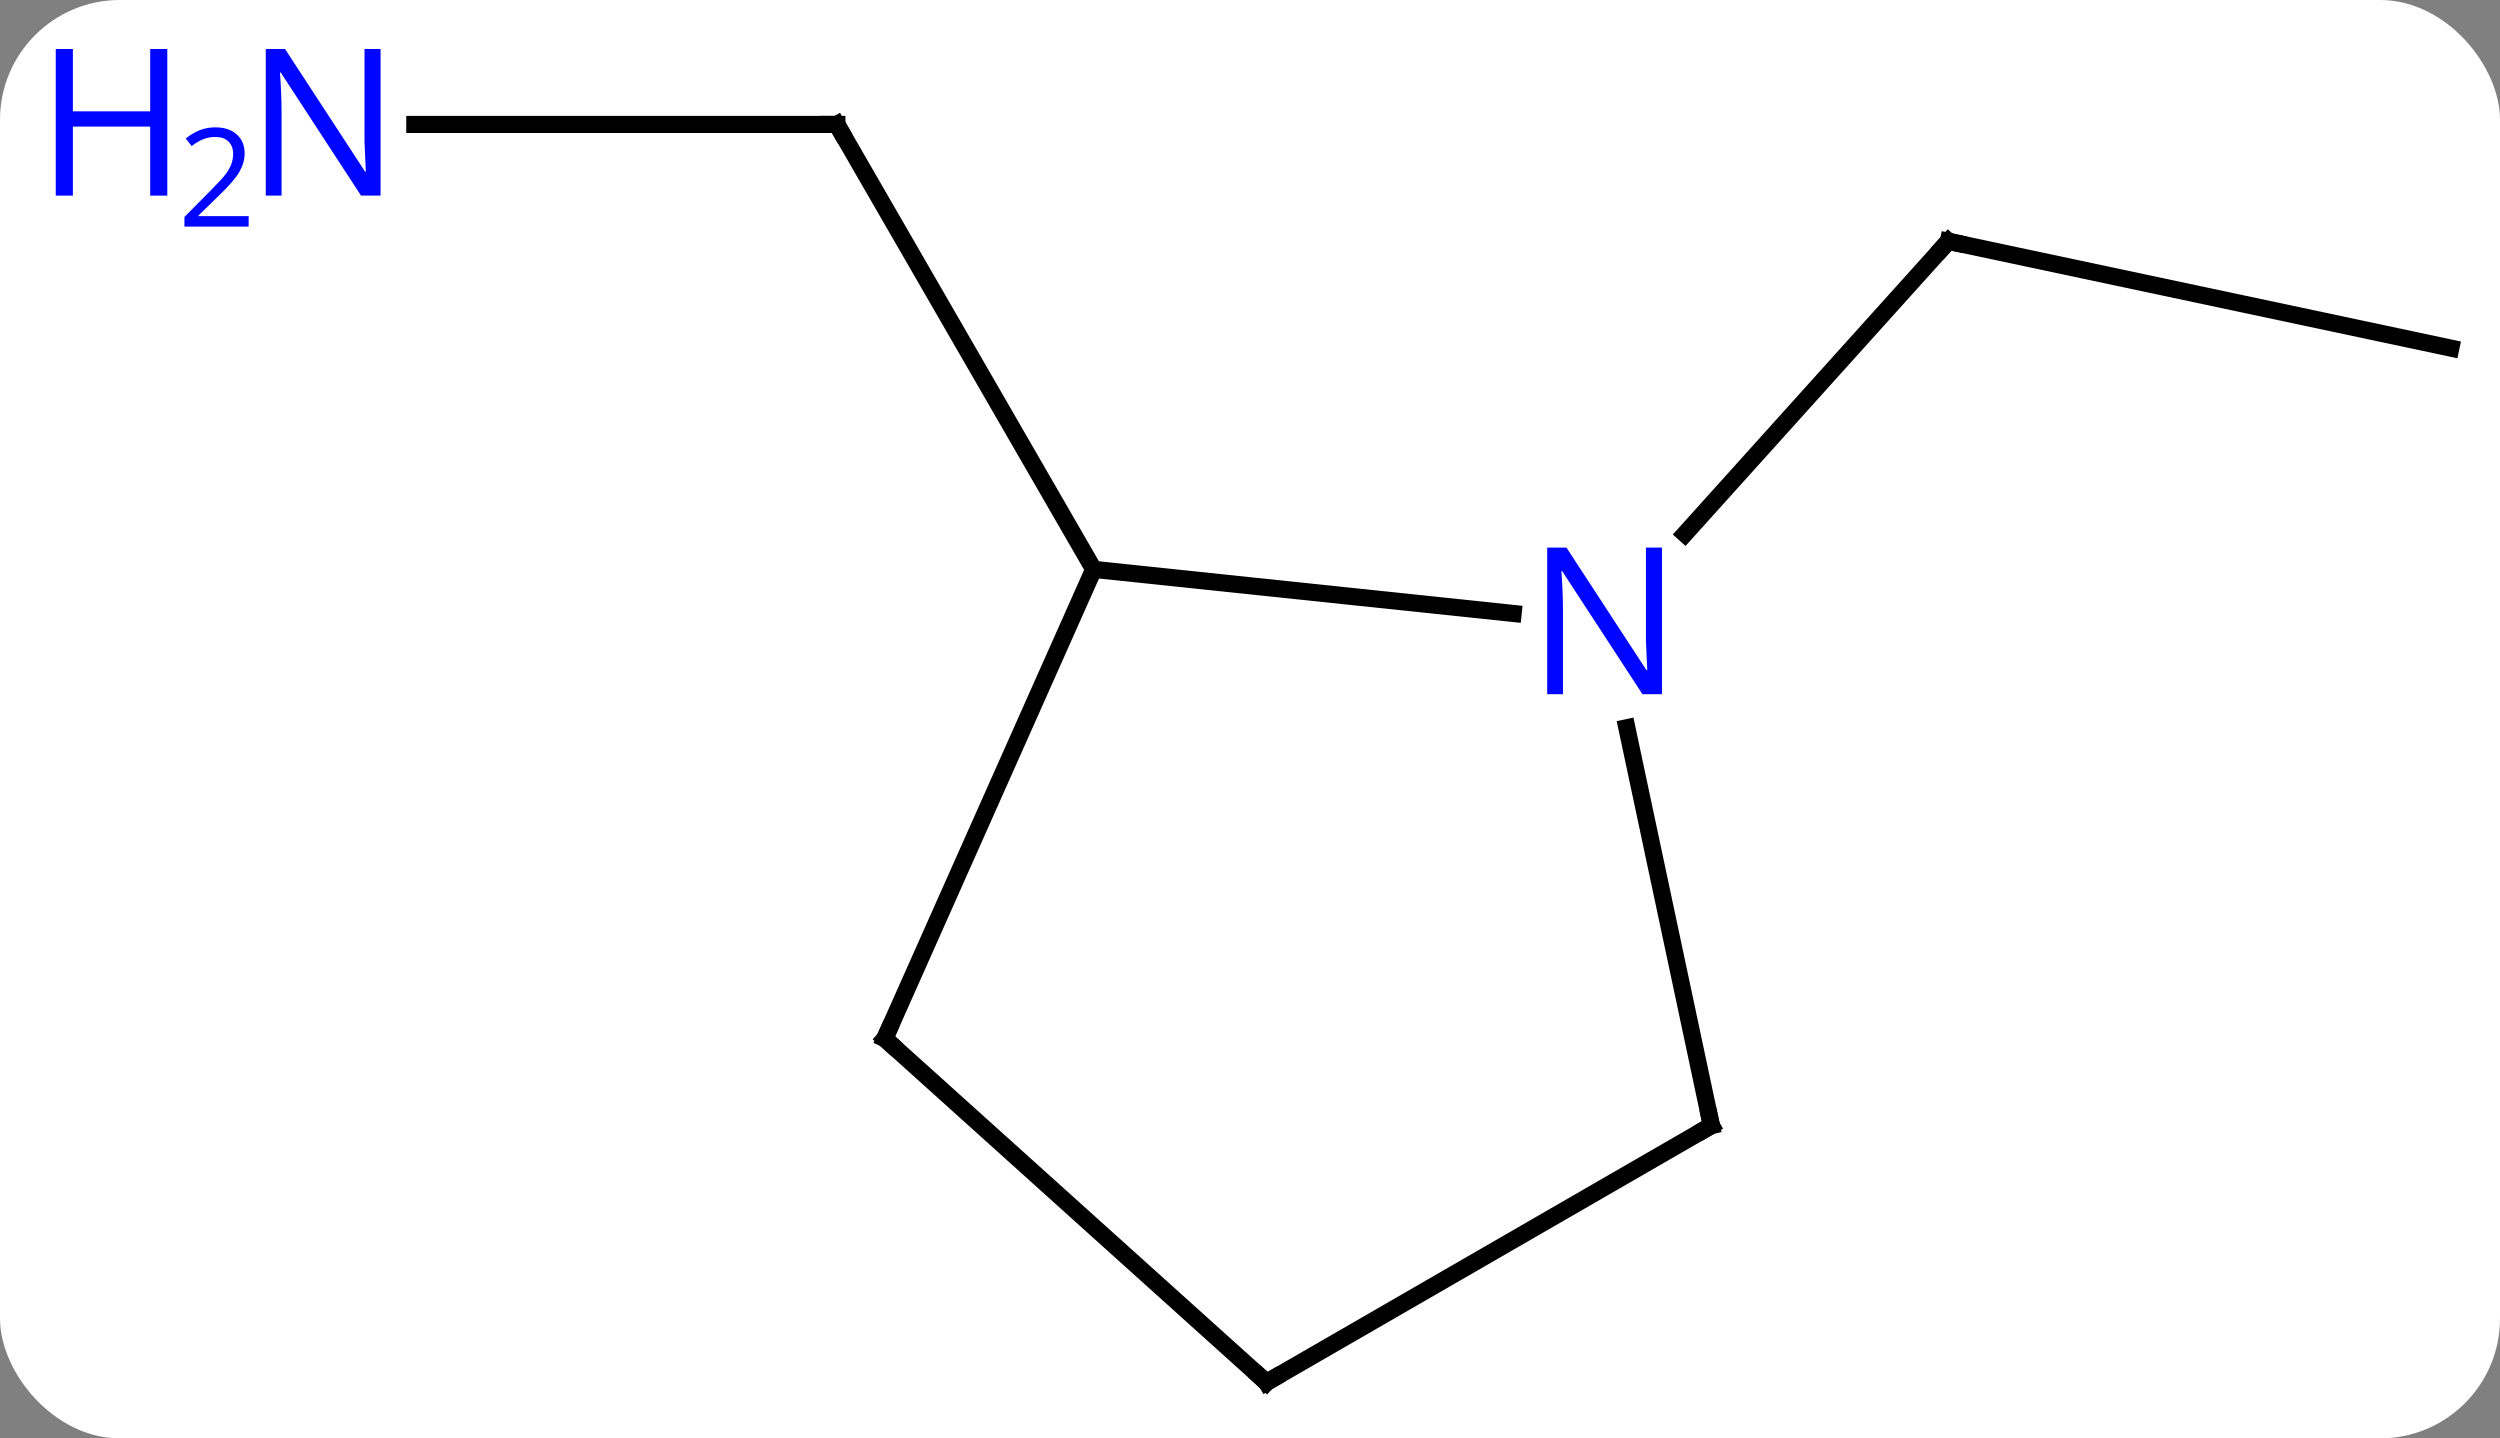 <svg width="146" viewBox="0 0 146 84" style="fill-opacity:1; color-rendering:auto; color-interpolation:auto; text-rendering:auto; stroke:black; stroke-linecap:square; stroke-miterlimit:10; shape-rendering:auto; stroke-opacity:1; fill:black; stroke-dasharray:none; font-weight:normal; stroke-width:1; font-family:'Open Sans'; font-style:normal; stroke-linejoin:miter; font-size:12; stroke-dashoffset:0; image-rendering:auto;" height="84" class="cas-substance-image" xmlns:xlink="http://www.w3.org/1999/xlink" xmlns="http://www.w3.org/2000/svg"><rect x="0" y="0" width="146" height="84" fill="#808080" stroke="none"/><svg class="cas-substance-single-component"><rect y="0" x="0" width="146" stroke="none" ry="7" rx="7" height="84" fill="white" class="cas-substance-group"/><svg y="0" x="0" width="146" viewBox="0 0 146 84" style="fill:black;" height="84" class="cas-substance-single-component-image"><svg><g><g transform="translate(81,44)" style="text-rendering:geometricPrecision; color-rendering:optimizeQuality; color-interpolation:linearRGB; stroke-linecap:butt; image-rendering:optimizeQuality;"><line y2="-36.732" y1="-36.732" x2="-56.775" x1="-32.127" style="fill:none;"/><line y2="-10.749" y1="-36.732" x2="-17.127" x1="-32.127" style="fill:none;"/><line y2="-23.67" y1="-29.907" x2="62.127" x1="32.784" style="fill:none;"/><line y2="-12.822" y1="-29.907" x2="17.398" x1="32.784" style="fill:none;"/><line y2="-8.175" y1="-10.749" x2="7.367" x1="-17.127" style="fill:none;"/><line y2="16.656" y1="-10.749" x2="-29.328" x1="-17.127" style="fill:none;"/><line y2="21.732" y1="-1.501" x2="18.945" x1="14.007" style="fill:none;"/><line y2="36.732" y1="16.656" x2="-7.035" x1="-29.328" style="fill:none;"/><line y2="36.732" y1="21.732" x2="-7.035" x1="18.945" style="fill:none;"/><path style="fill:none; stroke-miterlimit:5;" d="M-32.627 -36.732 L-32.127 -36.732 L-31.877 -36.299"/></g><g transform="translate(81,44)" style="stroke-linecap:butt; fill:rgb(0,5,255); text-rendering:geometricPrecision; color-rendering:optimizeQuality; image-rendering:optimizeQuality; font-family:'Open Sans'; stroke:rgb(0,5,255); color-interpolation:linearRGB; stroke-miterlimit:5;"><path style="stroke:none;" d="M-58.775 -32.576 L-59.916 -32.576 L-64.604 -39.763 L-64.65 -39.763 Q-64.557 -38.498 -64.557 -37.451 L-64.557 -32.576 L-65.479 -32.576 L-65.479 -41.138 L-64.354 -41.138 L-59.682 -33.982 L-59.635 -33.982 Q-59.635 -34.138 -59.682 -34.998 Q-59.729 -35.857 -59.713 -36.232 L-59.713 -41.138 L-58.775 -41.138 L-58.775 -32.576 Z"/><path style="stroke:none;" d="M-71.229 -32.576 L-72.229 -32.576 L-72.229 -36.607 L-76.744 -36.607 L-76.744 -32.576 L-77.744 -32.576 L-77.744 -41.138 L-76.744 -41.138 L-76.744 -37.498 L-72.229 -37.498 L-72.229 -41.138 L-71.229 -41.138 L-71.229 -32.576 Z"/><path style="stroke:none;" d="M-66.479 -30.766 L-70.229 -30.766 L-70.229 -31.329 L-68.729 -32.844 Q-68.041 -33.532 -67.822 -33.829 Q-67.604 -34.126 -67.494 -34.407 Q-67.385 -34.688 -67.385 -35.016 Q-67.385 -35.469 -67.658 -35.735 Q-67.932 -36.001 -68.432 -36.001 Q-68.775 -36.001 -69.096 -35.884 Q-69.416 -35.766 -69.807 -35.469 L-70.15 -35.907 Q-69.369 -36.563 -68.432 -36.563 Q-67.635 -36.563 -67.174 -36.149 Q-66.713 -35.735 -66.713 -35.048 Q-66.713 -34.501 -67.018 -33.969 Q-67.322 -33.438 -68.166 -32.626 L-69.416 -31.407 L-69.416 -31.376 L-66.479 -31.376 L-66.479 -30.766 Z"/><path style="fill:none; stroke:black;" d="M33.273 -29.803 L32.784 -29.907 L32.449 -29.535"/><path style="stroke:none;" d="M16.06 -3.458 L14.919 -3.458 L10.231 -10.645 L10.185 -10.645 Q10.278 -9.38 10.278 -8.333 L10.278 -3.458 L9.356 -3.458 L9.356 -12.02 L10.481 -12.02 L15.153 -4.864 L15.2 -4.864 Q15.2 -5.02 15.153 -5.88 Q15.106 -6.739 15.122 -7.114 L15.122 -12.02 L16.06 -12.02 L16.06 -3.458 Z"/><path style="fill:none; stroke:black;" d="M-29.125 16.199 L-29.328 16.656 L-28.956 16.991"/><path style="fill:none; stroke:black;" d="M18.841 21.243 L18.945 21.732 L18.512 21.982"/><path style="fill:none; stroke:black;" d="M-7.407 36.397 L-7.035 36.732 L-6.602 36.482"/></g></g></svg></svg></svg></svg>